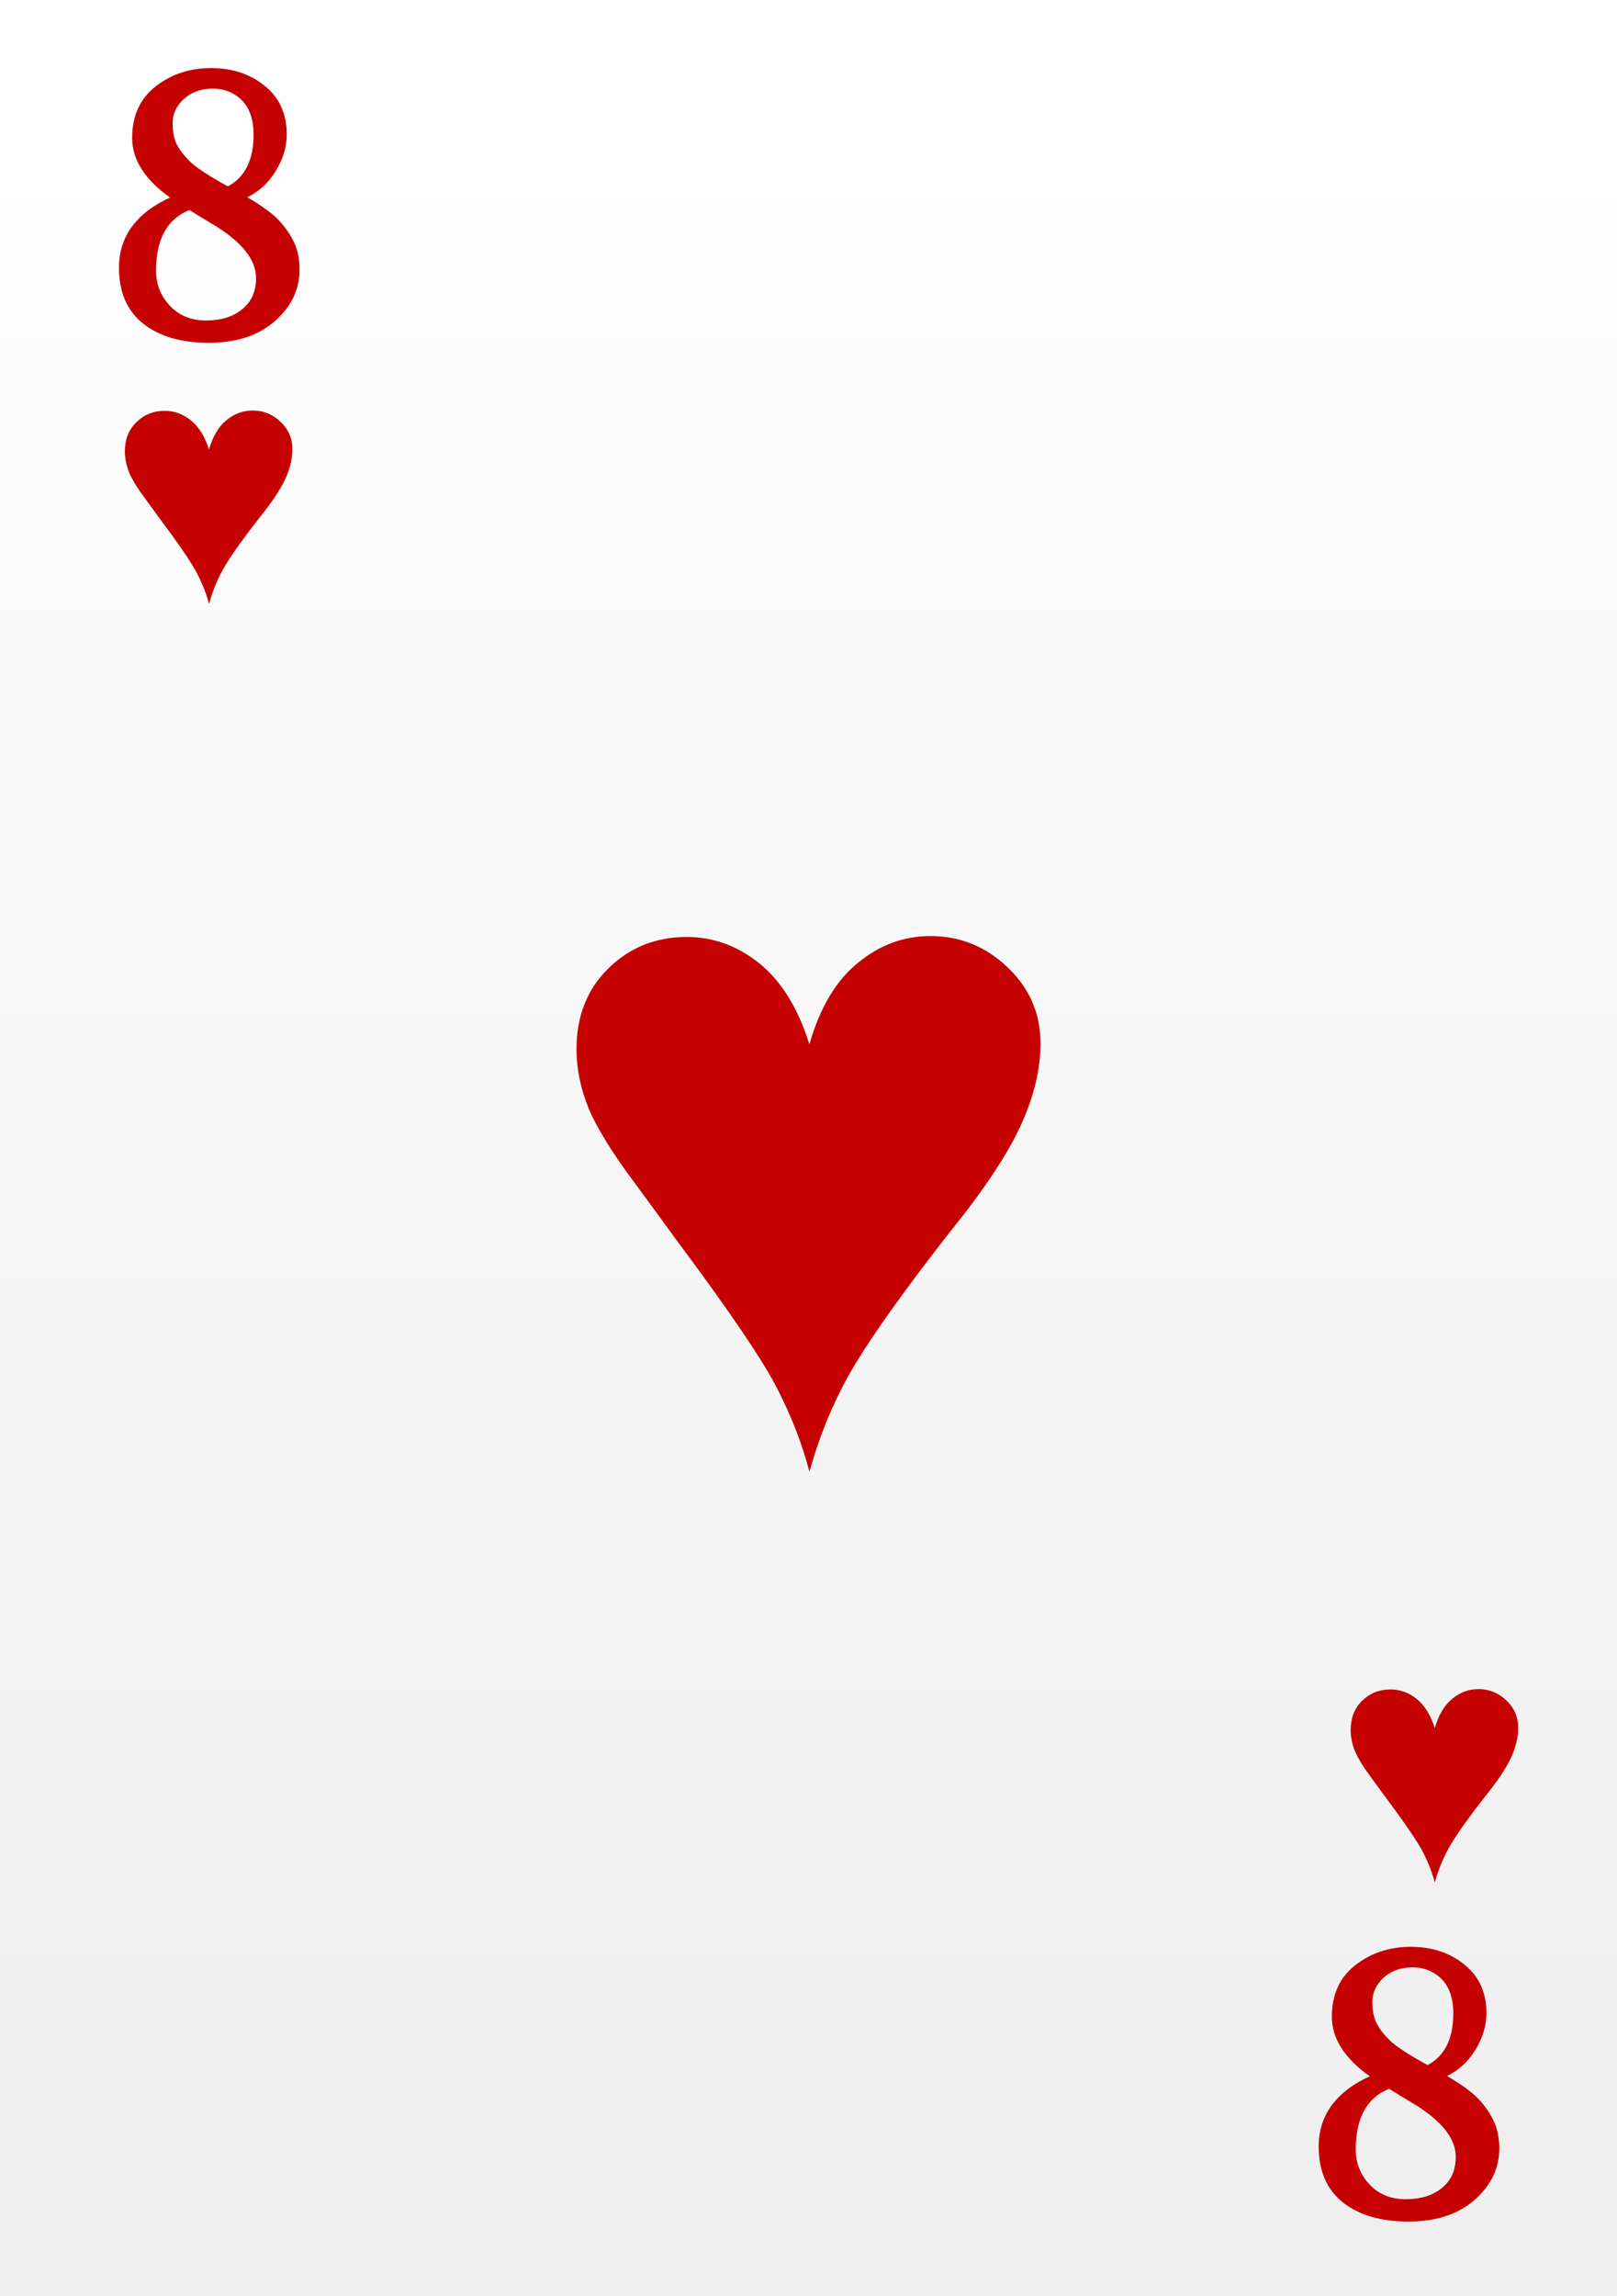 <svg width="62" height="88" viewBox="0 0 62 88" fill="none" xmlns="http://www.w3.org/2000/svg">
<rect x="0" y="0" width="62" height="88" fill="#333333" stroke="none"/>
<rect width="62" height="88" fill="url(#paint0_linear)"/>
<path d="M6.523 7.572C5.553 6.884 5.067 6.121 5.067 5.282C5.067 4.439 5.366 3.783 5.963 3.313C6.564 2.844 7.273 2.609 8.089 2.609C8.909 2.609 9.597 2.837 10.153 3.293C10.714 3.744 10.994 4.364 10.994 5.152C10.994 5.626 10.855 6.091 10.577 6.547C10.304 6.998 9.939 7.335 9.483 7.559C10.112 7.928 10.547 8.258 10.789 8.55C11.035 8.841 11.213 9.124 11.322 9.397C11.432 9.666 11.486 9.979 11.486 10.334C11.486 11.095 11.17 11.754 10.536 12.31C9.907 12.861 9.062 13.137 8 13.137C6.943 13.137 6.104 12.891 5.484 12.398C4.869 11.906 4.562 11.193 4.562 10.259C4.562 9.325 4.965 8.57 5.771 7.996C6.008 7.827 6.259 7.686 6.523 7.572ZM8.738 7.142C9.395 6.791 9.723 6.13 9.723 5.159C9.723 4.339 9.417 3.794 8.807 3.525C8.611 3.439 8.399 3.396 8.171 3.396C7.715 3.396 7.341 3.528 7.05 3.792C6.763 4.056 6.619 4.364 6.619 4.715C6.619 5.066 6.678 5.351 6.797 5.569C6.915 5.788 7.093 6.009 7.33 6.232C7.572 6.456 8.041 6.759 8.738 7.142ZM7.262 8.051C6.41 8.388 5.983 9.165 5.983 10.382C5.983 10.892 6.159 11.337 6.51 11.715C6.865 12.093 7.328 12.282 7.897 12.282C8.472 12.282 8.934 12.139 9.285 11.852C9.641 11.565 9.818 11.166 9.818 10.655C9.818 9.953 9.274 9.272 8.185 8.611C7.879 8.429 7.572 8.242 7.262 8.051Z" fill="#C50000"/>
<path d="M52.523 79.572C51.553 78.884 51.067 78.121 51.067 77.282C51.067 76.439 51.366 75.783 51.963 75.314C52.565 74.844 53.273 74.609 54.089 74.609C54.909 74.609 55.597 74.837 56.153 75.293C56.714 75.744 56.994 76.364 56.994 77.152C56.994 77.626 56.855 78.091 56.577 78.547C56.304 78.998 55.939 79.335 55.483 79.559C56.112 79.928 56.547 80.258 56.789 80.55C57.035 80.841 57.213 81.124 57.322 81.397C57.432 81.666 57.486 81.978 57.486 82.334C57.486 83.095 57.17 83.754 56.536 84.31C55.907 84.861 55.062 85.137 54 85.137C52.943 85.137 52.104 84.891 51.484 84.398C50.869 83.906 50.562 83.193 50.562 82.259C50.562 81.325 50.965 80.57 51.772 79.996C52.008 79.828 52.259 79.686 52.523 79.572ZM54.738 79.142C55.395 78.791 55.723 78.13 55.723 77.159C55.723 76.339 55.417 75.794 54.807 75.525C54.611 75.439 54.399 75.395 54.171 75.395C53.715 75.395 53.342 75.528 53.05 75.792C52.763 76.056 52.619 76.364 52.619 76.715C52.619 77.066 52.678 77.351 52.797 77.569C52.915 77.788 53.093 78.009 53.33 78.232C53.572 78.456 54.041 78.759 54.738 79.142ZM53.262 80.051C52.41 80.388 51.983 81.165 51.983 82.382C51.983 82.892 52.159 83.337 52.51 83.715C52.865 84.093 53.328 84.282 53.898 84.282C54.472 84.282 54.934 84.139 55.285 83.852C55.641 83.564 55.818 83.166 55.818 82.655C55.818 81.954 55.274 81.272 54.185 80.611C53.879 80.429 53.572 80.242 53.262 80.051Z" fill="#C50000"/>
<path d="M31.035 56.404C30.777 55.397 30.379 54.359 29.84 53.293C29.312 52.227 28.018 50.31 25.955 47.545L24.373 45.383C23.494 44.211 22.896 43.25 22.58 42.5C22.264 41.738 22.105 40.971 22.105 40.197C22.105 38.943 22.51 37.918 23.318 37.121C24.139 36.312 25.141 35.908 26.324 35.908C27.344 35.908 28.27 36.242 29.102 36.91C29.945 37.578 30.59 38.615 31.035 40.022C31.434 38.627 32.049 37.59 32.881 36.91C33.713 36.219 34.645 35.873 35.676 35.873C36.812 35.873 37.797 36.272 38.629 37.068C39.473 37.865 39.895 38.838 39.895 39.986C39.895 40.994 39.637 42.055 39.121 43.168C38.605 44.281 37.697 45.641 36.397 47.246C34.756 49.344 33.555 51.02 32.793 52.273C32.043 53.516 31.457 54.893 31.035 56.404Z" fill="#C50000"/>
<path d="M8.013 23.146C7.92 22.782 7.776 22.408 7.581 22.023C7.391 21.637 6.923 20.945 6.178 19.947L5.607 19.166C5.29 18.743 5.074 18.396 4.959 18.125C4.845 17.85 4.788 17.573 4.788 17.294C4.788 16.841 4.934 16.47 5.226 16.183C5.522 15.891 5.884 15.745 6.312 15.745C6.68 15.745 7.014 15.865 7.314 16.106C7.619 16.348 7.852 16.722 8.013 17.23C8.157 16.726 8.379 16.352 8.679 16.106C8.98 15.857 9.316 15.732 9.688 15.732C10.099 15.732 10.454 15.876 10.755 16.164C11.06 16.451 11.212 16.803 11.212 17.217C11.212 17.581 11.119 17.964 10.933 18.366C10.746 18.768 10.418 19.259 9.949 19.839C9.356 20.596 8.923 21.201 8.647 21.654C8.377 22.103 8.165 22.6 8.013 23.146Z" fill="#C50000"/>
<path d="M55.013 72.146C54.92 71.782 54.776 71.408 54.581 71.022C54.391 70.637 53.923 69.945 53.178 68.947L52.607 68.166C52.29 67.743 52.074 67.396 51.959 67.125C51.845 66.85 51.788 66.573 51.788 66.293C51.788 65.841 51.934 65.47 52.226 65.183C52.522 64.891 52.884 64.745 53.312 64.745C53.68 64.745 54.014 64.865 54.315 65.106C54.619 65.348 54.852 65.722 55.013 66.23C55.157 65.726 55.379 65.352 55.679 65.106C55.98 64.857 56.316 64.732 56.688 64.732C57.099 64.732 57.454 64.876 57.755 65.164C58.06 65.451 58.212 65.803 58.212 66.217C58.212 66.581 58.119 66.964 57.933 67.366C57.746 67.768 57.419 68.259 56.949 68.839C56.356 69.596 55.922 70.201 55.648 70.654C55.377 71.103 55.165 71.6 55.013 72.146Z" fill="#C50000"/>
<defs>
<linearGradient id="paint0_linear" x1="31" y1="0" x2="31" y2="88" gradientUnits="userSpaceOnUse">
<stop stop-color="white"/>
<stop offset="1" stop-color="#EEEEEE"/>
</linearGradient>
</defs>
</svg>
